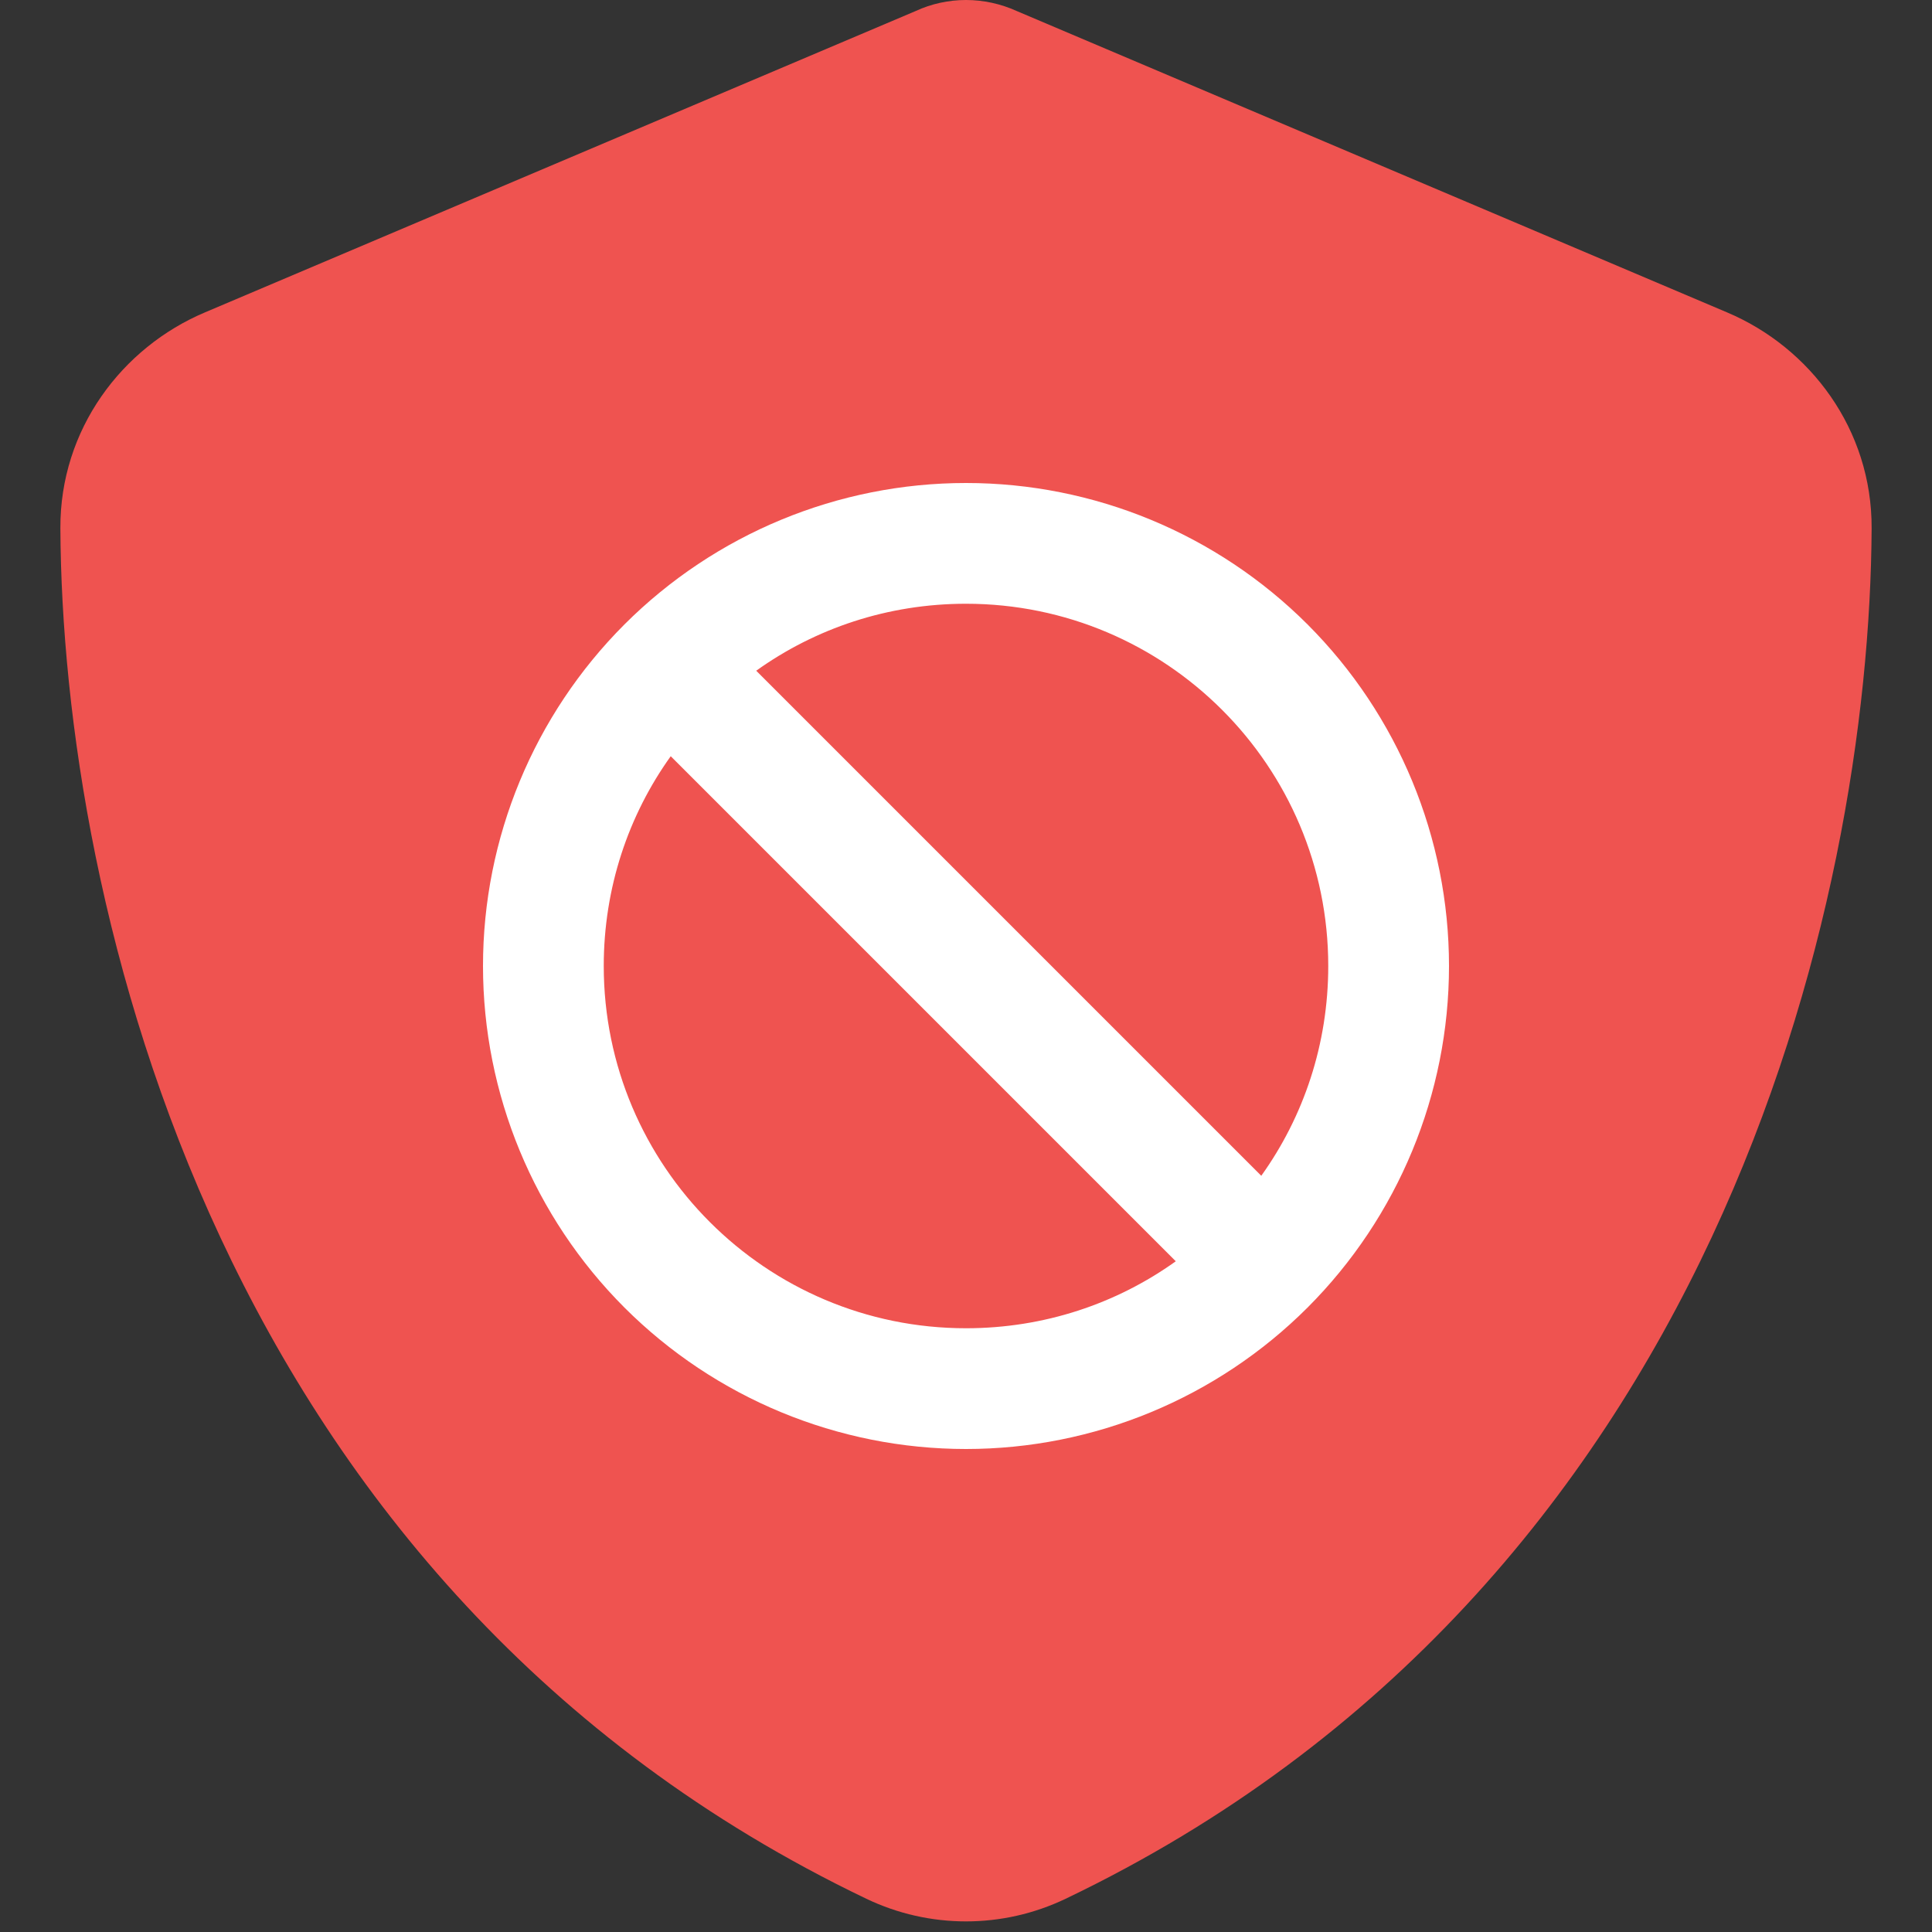 <svg width="24" height="24" viewBox="0 0 24 24" fill="none" xmlns="http://www.w3.org/2000/svg">
<rect x="0" y="0" width="24" height="24" fill="#333333" stroke="none"/>
<g clip-path="url(#clip0_1133_6)">
<path d="M12 0C12.216 0 12.431 0.047 12.628 0.136L21.455 3.881C22.486 4.317 23.255 5.334 23.25 6.562C23.227 11.213 21.314 19.72 13.238 23.587C12.455 23.962 11.545 23.962 10.762 23.587C2.686 19.72 0.773 11.213 0.75 6.562C0.745 5.334 1.514 4.317 2.545 3.881L11.377 0.136C11.569 0.047 11.784 0 12 0Z" fill="#EF5350"/>
</g>
<g clip-path="url(#clip1_1133_6)">
<path d="M14.606 15.668L8.332 9.394C7.807 10.127 7.5 11.027 7.5 12C7.5 14.484 9.516 16.5 12 16.5C12.973 16.5 13.873 16.193 14.606 15.668ZM15.668 14.606C16.193 13.873 16.5 12.973 16.5 12C16.5 9.516 14.484 7.5 12 7.5C11.027 7.5 10.127 7.807 9.394 8.332L15.668 14.606ZM6 12C6 10.409 6.632 8.883 7.757 7.757C8.883 6.632 10.409 6 12 6C13.591 6 15.117 6.632 16.243 7.757C17.368 8.883 18 10.409 18 12C18 13.591 17.368 15.117 16.243 16.243C15.117 17.368 13.591 18 12 18C10.409 18 8.883 17.368 7.757 16.243C6.632 15.117 6 13.591 6 12Z" fill="white"/>
</g>
<defs>
<clipPath id="clip0_1133_6">
<rect width="24" height="24" fill="white"/>
</clipPath>
<clipPath id="clip1_1133_6">
<rect width="12" height="12" fill="white" transform="translate(6 6)"/>
</clipPath>
</defs>
</svg>
